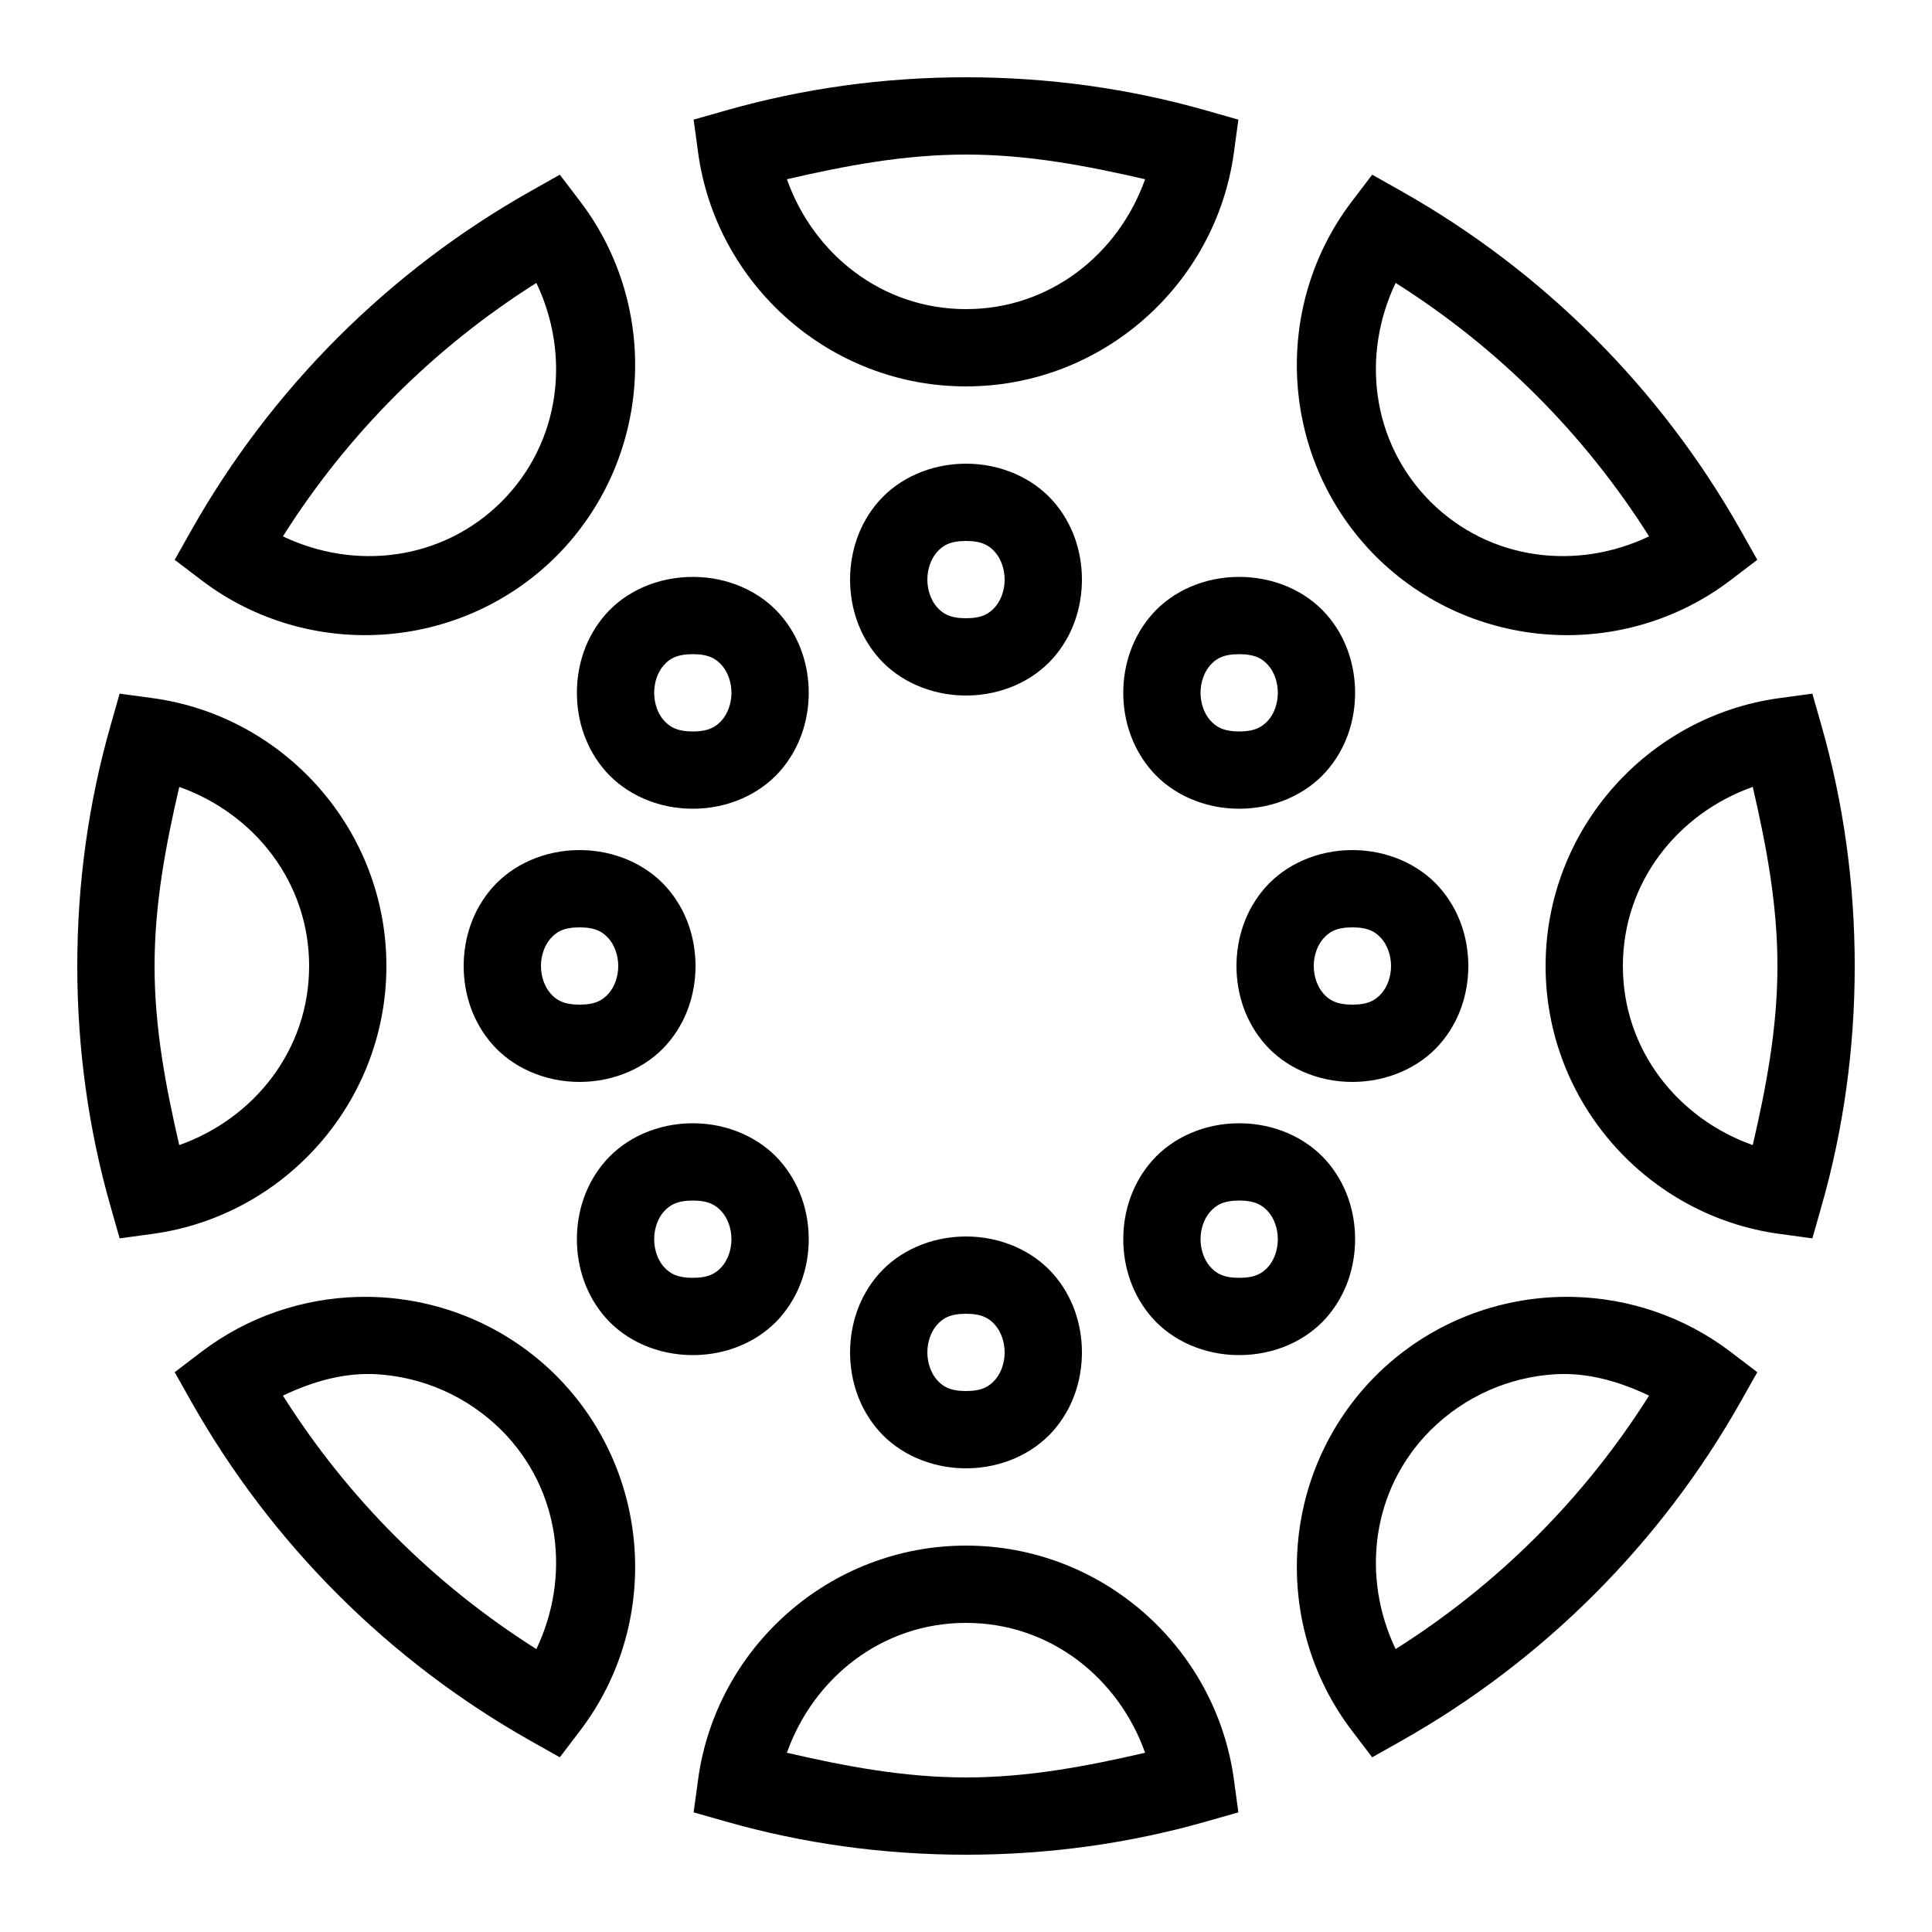 <svg xmlns="http://www.w3.org/2000/svg"  viewBox="0 0 50 50" width="50px" height="50px"><path d="M 25 2 C 22.849 2 20.766 2.294 18.785 2.859 L 17.951 3.096 L 18.068 3.955 C 18.535 7.364 21.473 10 25 10 C 28.527 10 31.465 7.364 31.932 3.955 L 32.049 3.096 L 31.215 2.859 C 29.234 2.294 27.151 2 25 2 z M 25 4 C 26.611 4 28.135 4.292 29.635 4.639 C 28.948 6.574 27.177 8 25 8 C 22.823 8 21.052 6.574 20.365 4.639 C 21.865 4.292 23.389 4 25 4 z M 14.488 4.521 L 13.729 4.949 C 10.059 7.019 7.019 10.059 4.949 13.729 L 4.521 14.488 L 5.215 15.016 C 7.957 17.104 11.894 16.887 14.395 14.398 L 14.396 14.396 L 14.398 14.395 C 16.887 11.894 17.104 7.957 15.016 5.215 L 14.488 4.521 z M 35.512 4.521 L 34.984 5.215 C 32.896 7.957 33.113 11.894 35.602 14.395 L 35.604 14.396 L 35.605 14.398 C 38.106 16.887 42.043 17.104 44.785 15.016 L 45.479 14.488 L 45.051 13.729 C 42.981 10.059 39.941 7.019 36.271 4.949 L 35.512 4.521 z M 13.881 7.322 C 14.768 9.178 14.52 11.437 12.98 12.984 C 11.434 14.521 9.176 14.767 7.322 13.881 C 8.998 11.228 11.228 8.998 13.881 7.322 z M 36.119 7.322 C 38.772 8.998 41.002 11.228 42.678 13.881 C 40.824 14.767 38.566 14.521 37.02 12.984 L 37.018 12.982 C 37.018 12.982 37.016 12.98 37.016 12.98 C 35.479 11.434 35.233 9.176 36.119 7.322 z M 25 12 C 24.083 12 23.269 12.38 22.752 12.961 C 22.235 13.542 22 14.278 22 15 C 22 15.722 22.235 16.458 22.752 17.039 C 23.269 17.62 24.083 18 25 18 C 25.917 18 26.731 17.62 27.248 17.039 C 27.765 16.458 28 15.722 28 15 C 28 14.278 27.765 13.542 27.248 12.961 C 26.731 12.38 25.917 12 25 12 z M 25 14 C 25.417 14 25.602 14.12 25.752 14.289 C 25.902 14.458 26 14.722 26 15 C 26 15.278 25.902 15.542 25.752 15.711 C 25.602 15.88 25.417 16 25 16 C 24.583 16 24.398 15.88 24.248 15.711 C 24.098 15.542 24 15.278 24 15 C 24 14.722 24.098 14.458 24.248 14.289 C 24.398 14.12 24.583 14 25 14 z M 17.93 14.93 C 17.013 14.93 16.198 15.307 15.682 15.889 C 15.165 16.47 14.93 17.207 14.93 17.93 C 14.93 18.652 15.165 19.388 15.682 19.969 C 16.198 20.55 17.013 20.93 17.93 20.93 C 18.846 20.93 19.659 20.55 20.176 19.969 C 20.692 19.388 20.93 18.652 20.93 17.93 C 20.93 17.207 20.692 16.47 20.176 15.889 C 19.659 15.307 18.846 14.93 17.93 14.93 z M 32.07 14.93 C 31.154 14.93 30.341 15.307 29.824 15.889 C 29.308 16.47 29.07 17.207 29.07 17.93 C 29.07 18.652 29.308 19.388 29.824 19.969 C 30.341 20.55 31.154 20.93 32.07 20.93 C 32.987 20.93 33.802 20.55 34.318 19.969 C 34.835 19.388 35.07 18.652 35.07 17.93 C 35.07 17.207 34.835 16.47 34.318 15.889 C 33.802 15.307 32.987 14.93 32.07 14.93 z M 17.93 16.93 C 18.346 16.93 18.532 17.05 18.682 17.219 C 18.832 17.388 18.93 17.652 18.93 17.93 C 18.93 18.207 18.832 18.47 18.682 18.639 C 18.532 18.807 18.346 18.93 17.93 18.93 C 17.513 18.93 17.326 18.807 17.176 18.639 C 17.026 18.47 16.93 18.207 16.93 17.93 C 16.93 17.652 17.026 17.388 17.176 17.219 C 17.326 17.05 17.513 16.93 17.93 16.93 z M 32.07 16.93 C 32.487 16.93 32.674 17.05 32.824 17.219 C 32.974 17.388 33.07 17.652 33.07 17.93 C 33.07 18.207 32.974 18.47 32.824 18.639 C 32.674 18.807 32.487 18.93 32.07 18.93 C 31.654 18.93 31.468 18.807 31.318 18.639 C 31.168 18.47 31.07 18.207 31.07 17.93 C 31.07 17.652 31.168 17.388 31.318 17.219 C 31.468 17.05 31.654 16.93 32.07 16.93 z M 3.096 17.951 L 2.859 18.785 C 2.294 20.766 2 22.849 2 25 C 2 27.151 2.294 29.234 2.859 31.215 L 3.096 32.049 L 3.955 31.932 C 7.364 31.465 10 28.527 10 25 C 10 21.473 7.364 18.535 3.955 18.068 L 3.096 17.951 z M 46.904 17.951 L 46.045 18.068 C 42.636 18.535 40 21.473 40 25 C 40 28.527 42.636 31.465 46.045 31.932 L 46.904 32.049 L 47.141 31.215 C 47.706 29.234 48 27.151 48 25 C 48 22.849 47.706 20.766 47.141 18.785 L 46.904 17.951 z M 4.639 20.365 C 6.574 21.052 8 22.823 8 25 C 8 27.177 6.574 28.948 4.639 29.635 C 4.292 28.135 4 26.611 4 25 C 4 23.389 4.292 21.865 4.639 20.365 z M 45.361 20.365 C 45.708 21.865 46 23.389 46 25 C 46 26.611 45.708 28.135 45.361 29.635 C 43.426 28.948 42 27.177 42 25 C 42 22.823 43.426 21.052 45.361 20.365 z M 15 22 C 14.083 22 13.269 22.38 12.752 22.961 C 12.235 23.542 12 24.278 12 25 C 12 25.722 12.235 26.458 12.752 27.039 C 13.269 27.62 14.083 28 15 28 C 15.917 28 16.731 27.62 17.248 27.039 C 17.765 26.458 18 25.722 18 25 C 18 24.278 17.765 23.542 17.248 22.961 C 16.731 22.38 15.917 22 15 22 z M 35 22 C 34.083 22 33.269 22.38 32.752 22.961 C 32.235 23.542 32 24.278 32 25 C 32 25.722 32.235 26.458 32.752 27.039 C 33.269 27.62 34.083 28 35 28 C 35.917 28 36.731 27.62 37.248 27.039 C 37.765 26.458 38 25.722 38 25 C 38 24.278 37.765 23.542 37.248 22.961 C 36.731 22.38 35.917 22 35 22 z M 15 24 C 15.417 24 15.602 24.12 15.752 24.289 C 15.902 24.458 16 24.722 16 25 C 16 25.278 15.902 25.542 15.752 25.711 C 15.602 25.88 15.417 26 15 26 C 14.583 26 14.398 25.88 14.248 25.711 C 14.098 25.542 14 25.278 14 25 C 14 24.722 14.098 24.458 14.248 24.289 C 14.398 24.12 14.583 24 15 24 z M 35 24 C 35.417 24 35.602 24.12 35.752 24.289 C 35.902 24.458 36 24.722 36 25 C 36 25.278 35.902 25.542 35.752 25.711 C 35.602 25.88 35.417 26 35 26 C 34.583 26 34.398 25.88 34.248 25.711 C 34.098 25.542 34 25.278 34 25 C 34 24.722 34.098 24.458 34.248 24.289 C 34.398 24.12 34.583 24 35 24 z M 17.93 29.07 C 17.013 29.07 16.198 29.45 15.682 30.031 C 15.165 30.612 14.93 31.348 14.93 32.07 C 14.93 32.793 15.165 33.53 15.682 34.111 C 16.198 34.693 17.013 35.07 17.93 35.07 C 18.846 35.07 19.659 34.693 20.176 34.111 C 20.692 33.53 20.93 32.793 20.93 32.07 C 20.93 31.348 20.692 30.612 20.176 30.031 C 19.659 29.45 18.846 29.07 17.93 29.07 z M 32.07 29.07 C 31.154 29.07 30.341 29.45 29.824 30.031 C 29.308 30.612 29.07 31.348 29.07 32.07 C 29.07 32.793 29.308 33.53 29.824 34.111 C 30.341 34.693 31.154 35.07 32.07 35.07 C 32.987 35.07 33.802 34.693 34.318 34.111 C 34.835 33.53 35.07 32.793 35.07 32.07 C 35.07 31.348 34.835 30.612 34.318 30.031 C 33.802 29.45 32.987 29.07 32.07 29.07 z M 17.93 31.07 C 18.346 31.07 18.532 31.193 18.682 31.361 C 18.832 31.53 18.93 31.793 18.93 32.07 C 18.93 32.348 18.832 32.612 18.682 32.781 C 18.532 32.95 18.346 33.07 17.93 33.07 C 17.513 33.07 17.326 32.95 17.176 32.781 C 17.026 32.612 16.93 32.348 16.93 32.07 C 16.93 31.793 17.026 31.53 17.176 31.361 C 17.326 31.193 17.513 31.07 17.93 31.07 z M 32.07 31.07 C 32.487 31.07 32.674 31.193 32.824 31.361 C 32.974 31.53 33.07 31.793 33.07 32.07 C 33.07 32.348 32.974 32.612 32.824 32.781 C 32.674 32.95 32.487 33.07 32.07 33.07 C 31.654 33.07 31.468 32.95 31.318 32.781 C 31.168 32.612 31.07 32.348 31.07 32.07 C 31.07 31.793 31.168 31.53 31.318 31.361 C 31.468 31.193 31.654 31.07 32.07 31.07 z M 25 32 C 24.083 32 23.269 32.38 22.752 32.961 C 22.235 33.542 22 34.278 22 35 C 22 35.722 22.235 36.458 22.752 37.039 C 23.269 37.62 24.083 38 25 38 C 25.917 38 26.731 37.62 27.248 37.039 C 27.765 36.458 28 35.722 28 35 C 28 34.278 27.765 33.542 27.248 32.961 C 26.731 32.38 25.917 32 25 32 z M 9.279 33.564 C 7.843 33.599 6.415 34.071 5.215 34.984 L 4.521 35.512 L 4.949 36.271 C 7.019 39.941 10.059 42.981 13.729 45.051 L 14.488 45.479 L 15.016 44.785 C 17.104 42.043 16.887 38.106 14.398 35.605 L 14.396 35.604 L 14.395 35.602 C 13.144 34.357 11.535 33.68 9.895 33.576 C 9.69 33.563 9.485 33.56 9.279 33.564 z M 40.721 33.564 C 40.515 33.56 40.31 33.563 40.105 33.576 C 38.465 33.68 36.856 34.357 35.605 35.602 L 35.604 35.604 L 35.602 35.605 C 33.113 38.106 32.896 42.043 34.984 44.785 L 35.512 45.479 L 36.271 45.051 C 39.941 42.981 42.981 39.941 45.051 36.271 L 45.479 35.512 L 44.785 34.984 C 43.585 34.071 42.157 33.599 40.721 33.564 z M 25 34 C 25.417 34 25.602 34.12 25.752 34.289 C 25.902 34.458 26 34.722 26 35 C 26 35.278 25.902 35.542 25.752 35.711 C 25.602 35.88 25.417 36 25 36 C 24.583 36 24.398 35.88 24.248 35.711 C 24.098 35.542 24 35.278 24 35 C 24 34.722 24.098 34.458 24.248 34.289 C 24.398 34.12 24.583 34 25 34 z M 9.764 35.566 C 10.934 35.64 12.085 36.124 12.984 37.02 C 14.521 38.566 14.767 40.824 13.881 42.678 C 11.228 41.002 8.998 38.772 7.322 36.119 C 8.098 35.748 8.922 35.514 9.764 35.566 z M 40.236 35.566 C 41.078 35.514 41.902 35.748 42.678 36.119 C 41.002 38.772 38.772 41.002 36.119 42.678 C 35.233 40.824 35.479 38.566 37.016 37.02 L 37.018 37.018 C 37.018 37.018 37.02 37.016 37.02 37.016 C 37.919 36.123 39.068 35.64 40.236 35.566 z M 25 40 C 21.473 40 18.535 42.636 18.068 46.045 L 17.951 46.904 L 18.785 47.141 C 20.766 47.706 22.849 48 25 48 C 27.151 48 29.234 47.706 31.215 47.141 L 32.049 46.904 L 31.932 46.045 C 31.465 42.636 28.527 40 25 40 z M 25 42 C 27.177 42 28.948 43.426 29.635 45.361 C 28.135 45.708 26.611 46 25 46 C 23.389 46 21.865 45.708 20.365 45.361 C 21.052 43.426 22.823 42 25 42 z"/></svg>
